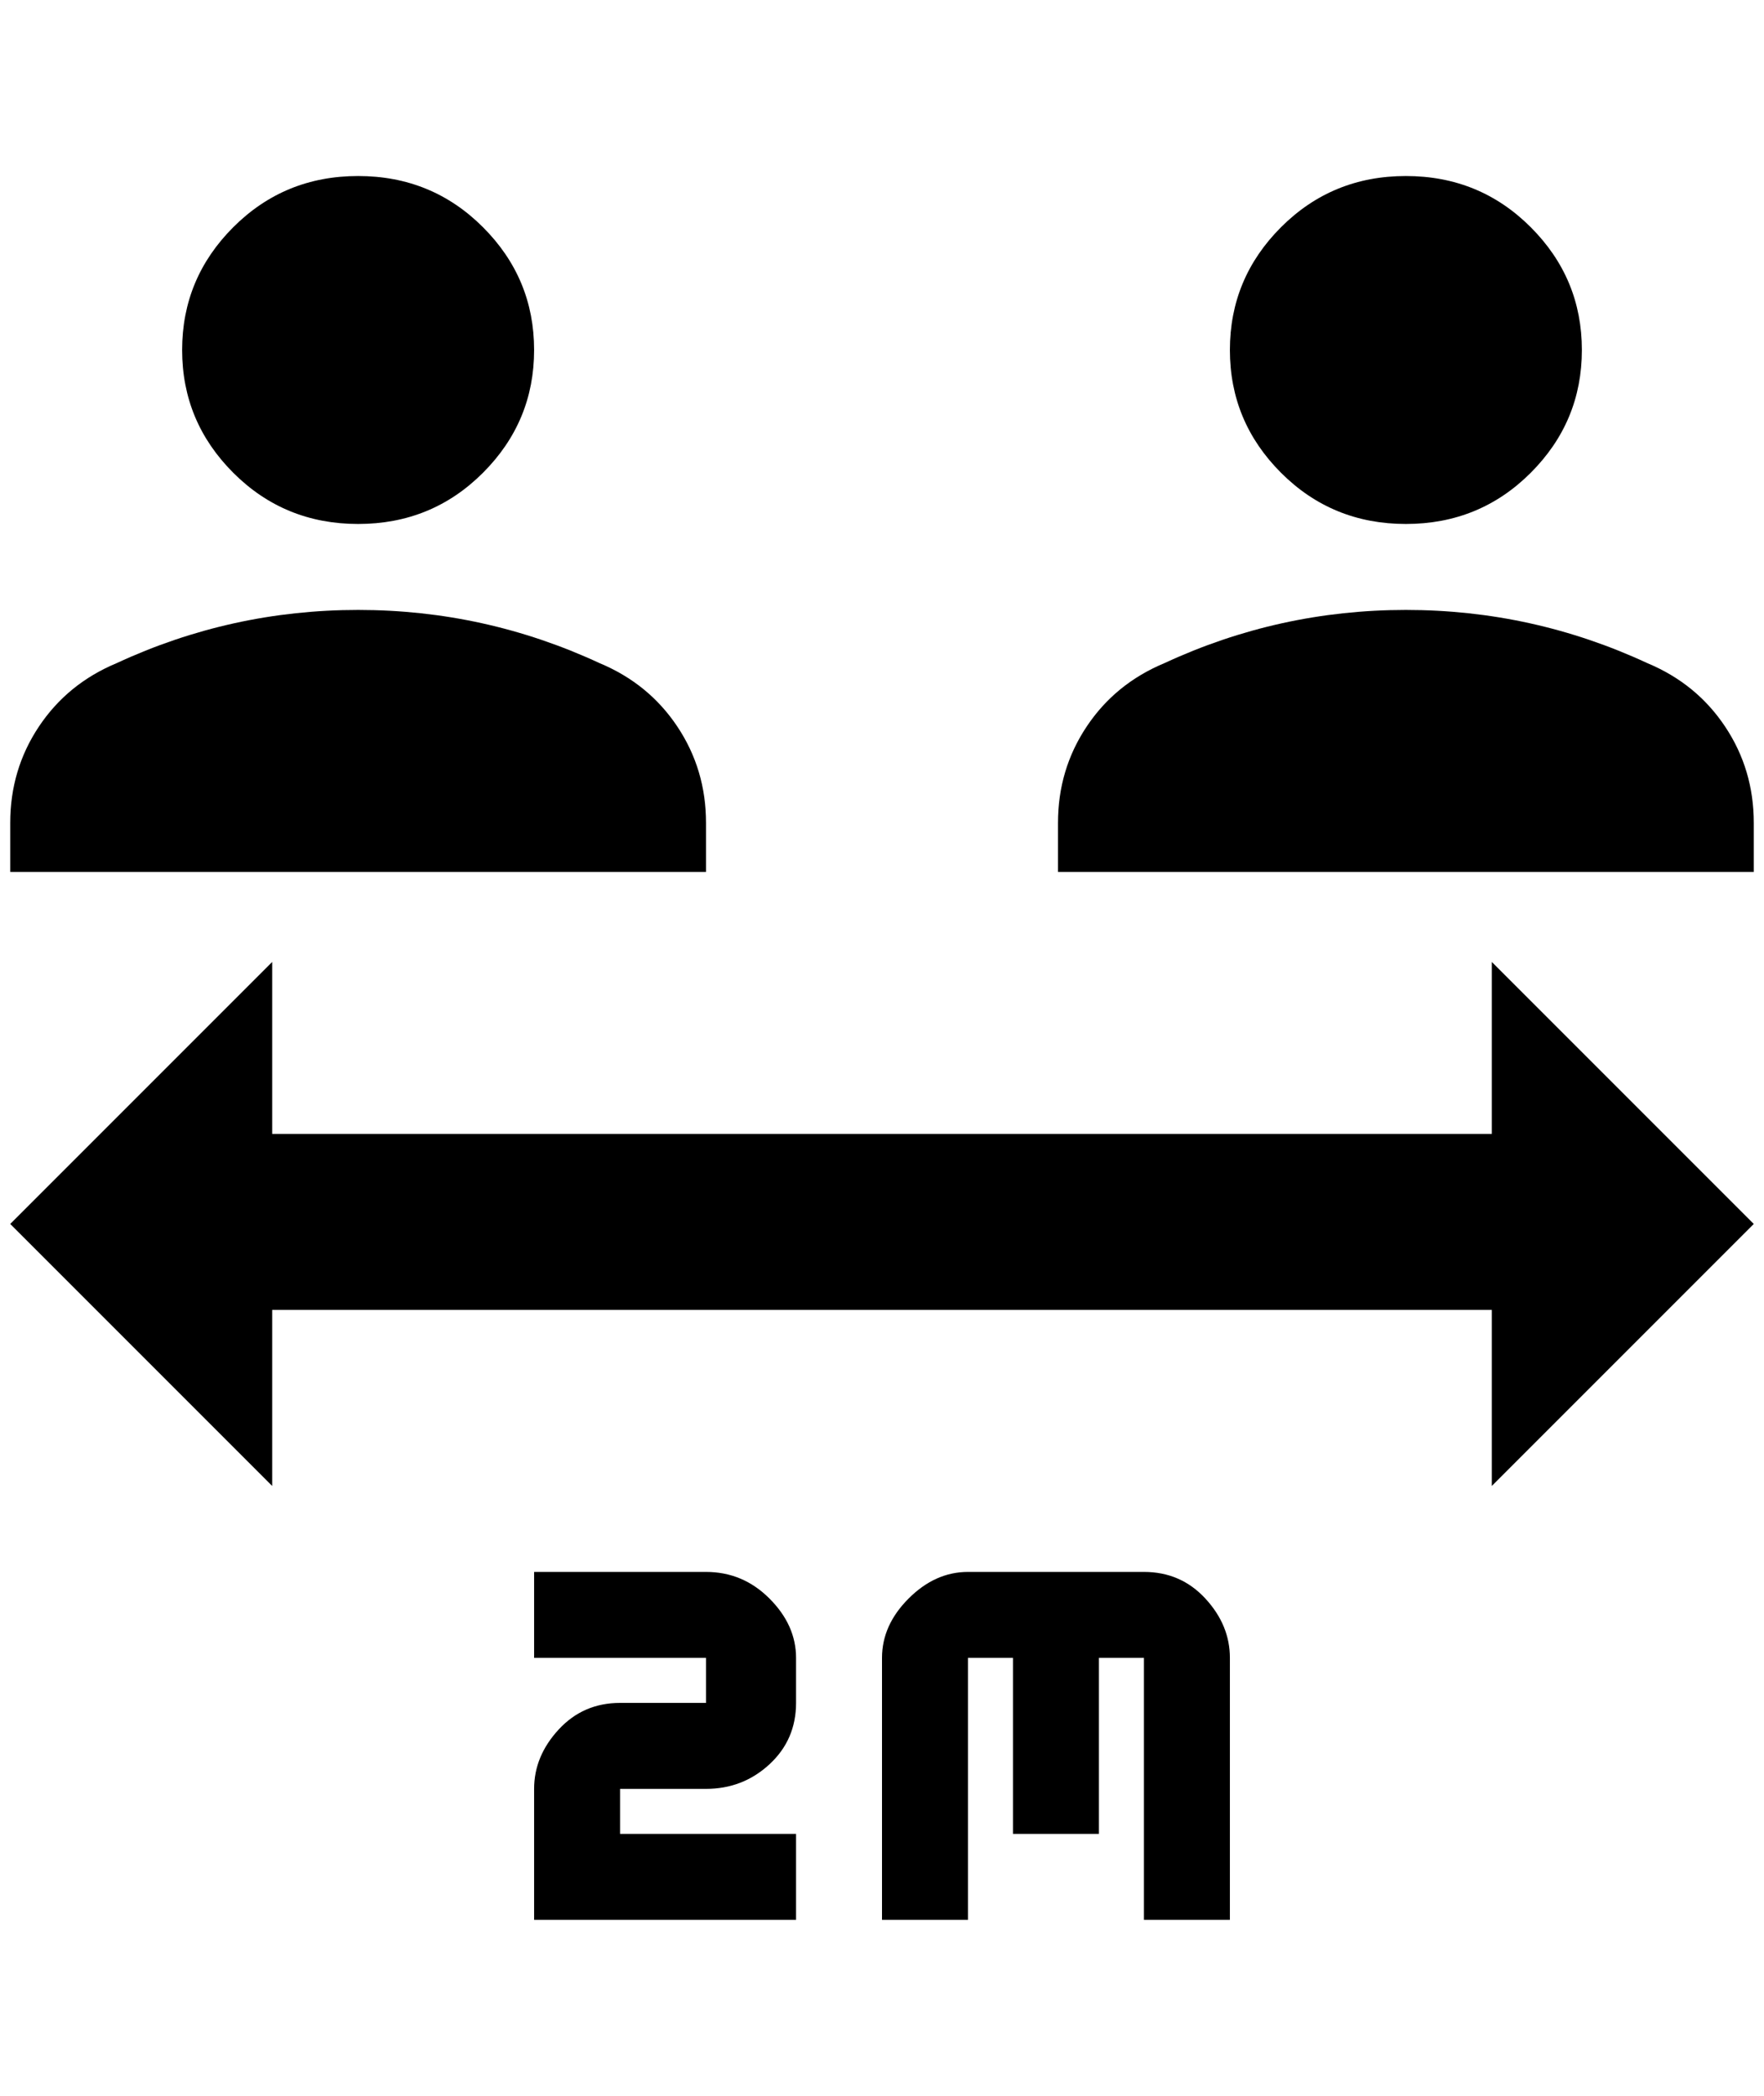 <?xml version="1.0" standalone="no"?>
<!DOCTYPE svg PUBLIC "-//W3C//DTD SVG 1.1//EN" "http://www.w3.org/Graphics/SVG/1.1/DTD/svg11.dtd" >
<svg xmlns="http://www.w3.org/2000/svg" xmlns:xlink="http://www.w3.org/1999/xlink" version="1.1" viewBox="-10 0 1724 2048">
   <path fill="currentColor"
d="M340 512q72 0 122 -50t50 -120t-50 -120t-122 -50t-122 50t-50 120t50 120t122 50zM680 804q0 -52 -28 -94t-76 -62q-112 -52 -236 -52t-236 52q-48 20 -76 62t-28 94v48h680v-48zM1364 512q72 0 122 -50t50 -120t-50 -120t-122 -50t-122 50t-50 120t50 120t122 50z
M1704 804q0 -52 -28 -94t-76 -62q-112 -52 -236 -52t-236 52q-48 20 -76 62t-28 94v48h680v-48zM1448 1452v-172h-1192v172l-256 -256l256 -256v168h1192v-168l256 256zM596 1748v44h172v84h-256v-128q0 -32 24 -58t60 -26h84v-44h-168v-84h168q36 0 62 26t26 58v44
q0 36 -26 60t-62 24h-84zM1192 1620v256h-84v-256h-44v172h-84v-172h-44v256h-84v-256q0 -32 26 -58t58 -26h172q36 0 60 26t24 58z" />
</svg>

